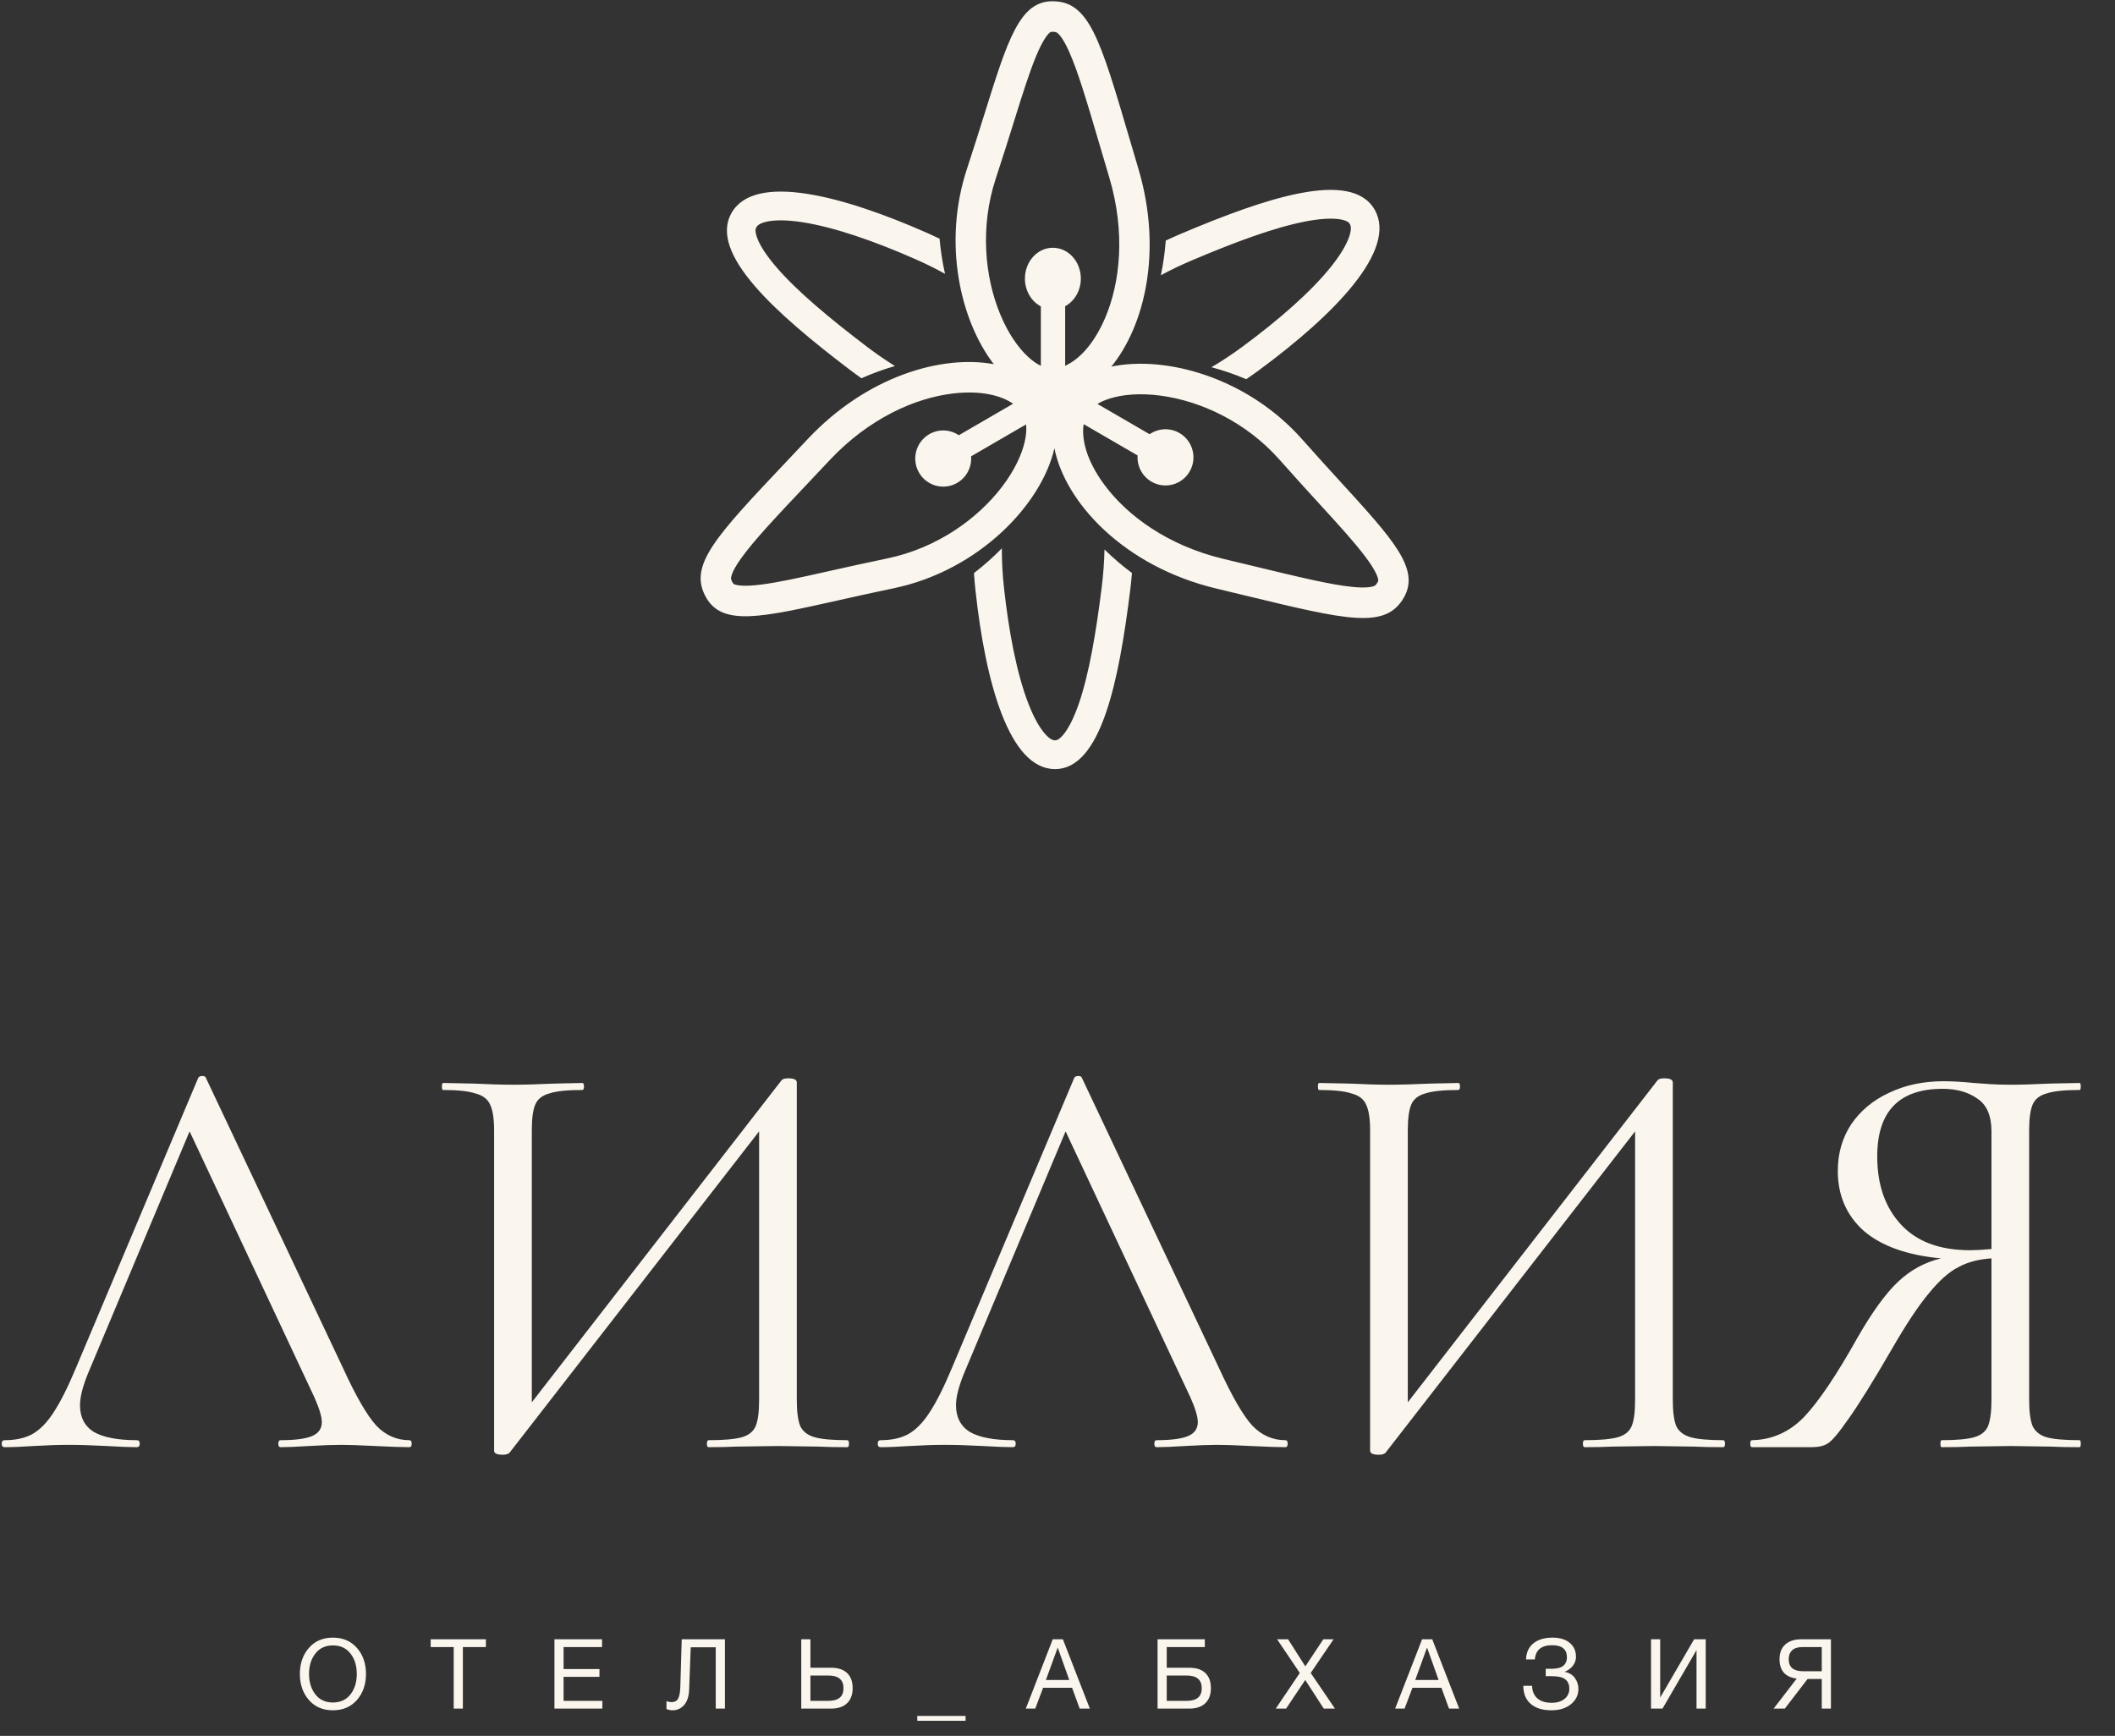 <svg width="212" height="174" viewBox="0 0 212 174" fill="none" xmlns="http://www.w3.org/2000/svg">
<rect x="0" y="0" width="212" height="174" fill="#333333" stroke="none"/>
<path d="M41.033 144.358C41.188 144.358 41.266 144.475 41.266 144.709C41.266 144.942 41.188 145.059 41.033 145.059C40.297 145.059 39.154 145.02 37.604 144.942C36.054 144.864 34.93 144.825 34.233 144.825C33.38 144.825 32.295 144.864 30.978 144.942C29.738 145.02 28.788 145.059 28.13 145.059C27.975 145.059 27.897 144.942 27.897 144.709C27.897 144.475 27.975 144.358 28.13 144.358C29.564 144.358 30.61 144.222 31.269 143.949C31.927 143.677 32.257 143.209 32.257 142.547C32.257 142.002 32.005 141.165 31.501 140.036L19.004 113.402L8.833 137.641C8.29 138.965 8.019 140.036 8.019 140.853C8.019 142.061 8.484 142.956 9.414 143.54C10.383 144.085 11.816 144.358 13.715 144.358C13.909 144.358 14.006 144.475 14.006 144.709C14.006 144.942 13.909 145.059 13.715 145.059C13.018 145.059 12.01 145.02 10.693 144.942C9.22 144.864 7.942 144.825 6.857 144.825C5.849 144.825 4.687 144.864 3.369 144.942C2.207 145.02 1.238 145.059 0.463 145.059C0.269 145.059 0.172 144.942 0.172 144.709C0.172 144.475 0.269 144.358 0.463 144.358C1.548 144.358 2.459 144.163 3.195 143.774C3.97 143.346 4.687 142.625 5.345 141.613C6.043 140.562 6.798 139.062 7.612 137.115L19.876 108.028C19.954 107.912 20.089 107.853 20.283 107.853C20.477 107.853 20.593 107.912 20.632 108.028L34.349 137.057C35.667 139.939 36.79 141.885 37.72 142.898C38.65 143.871 39.754 144.358 41.033 144.358ZM84.925 144.358C85.041 144.358 85.099 144.475 85.099 144.709C85.099 144.942 85.041 145.059 84.925 145.059C83.724 145.059 82.755 145.04 82.019 145.001L78.008 144.942L73.765 145.001C73.068 145.04 72.157 145.059 71.034 145.059C70.917 145.059 70.859 144.942 70.859 144.709C70.859 144.475 70.917 144.358 71.034 144.358C72.545 144.358 73.649 144.261 74.347 144.066C75.044 143.871 75.509 143.501 75.742 142.956C75.974 142.411 76.09 141.535 76.09 140.328V113.402L51.097 145.585C50.981 145.74 50.748 145.818 50.4 145.818C49.819 145.818 49.528 145.682 49.528 145.409V113.285C49.528 112.117 49.392 111.26 49.121 110.715C48.888 110.17 48.404 109.8 47.668 109.605C46.97 109.372 45.886 109.255 44.413 109.255C44.336 109.255 44.297 109.138 44.297 108.905C44.297 108.671 44.336 108.554 44.413 108.554L47.435 108.612C49.063 108.69 50.38 108.729 51.388 108.729C52.511 108.729 53.926 108.69 55.631 108.612L58.363 108.554C58.479 108.554 58.537 108.671 58.537 108.905C58.537 109.138 58.479 109.255 58.363 109.255C56.851 109.255 55.747 109.372 55.05 109.605C54.352 109.8 53.887 110.17 53.655 110.715C53.422 111.26 53.306 112.117 53.306 113.285V140.561L78.357 108.262C78.473 108.145 78.686 108.087 78.996 108.087C79.578 108.087 79.868 108.223 79.868 108.496V140.328C79.868 141.496 79.984 142.372 80.217 142.956C80.488 143.501 80.972 143.871 81.67 144.066C82.368 144.261 83.453 144.358 84.925 144.358ZM128.84 144.358C128.995 144.358 129.073 144.475 129.073 144.709C129.073 144.942 128.995 145.059 128.84 145.059C128.104 145.059 126.961 145.02 125.411 144.942C123.861 144.864 122.738 144.825 122.04 144.825C121.188 144.825 120.103 144.864 118.785 144.942C117.545 145.02 116.596 145.059 115.937 145.059C115.782 145.059 115.705 144.942 115.705 144.709C115.705 144.475 115.782 144.358 115.937 144.358C117.371 144.358 118.417 144.222 119.076 143.949C119.734 143.677 120.064 143.209 120.064 142.547C120.064 142.002 119.812 141.165 119.308 140.036L106.812 113.402L96.64 137.641C96.097 138.965 95.826 140.036 95.826 140.853C95.826 142.061 96.291 142.956 97.221 143.54C98.19 144.085 99.624 144.358 101.522 144.358C101.716 144.358 101.813 144.475 101.813 144.709C101.813 144.942 101.716 145.059 101.522 145.059C100.825 145.059 99.817 145.02 98.5 144.942C97.028 144.864 95.749 144.825 94.664 144.825C93.656 144.825 92.494 144.864 91.177 144.942C90.014 145.02 89.045 145.059 88.27 145.059C88.076 145.059 87.98 144.942 87.98 144.709C87.98 144.475 88.076 144.358 88.27 144.358C89.355 144.358 90.266 144.163 91.002 143.774C91.777 143.346 92.494 142.625 93.153 141.613C93.85 140.562 94.606 139.062 95.419 137.115L107.684 108.028C107.761 107.912 107.897 107.853 108.09 107.853C108.284 107.853 108.4 107.912 108.439 108.028L122.156 137.057C123.474 139.939 124.597 141.885 125.527 142.898C126.457 143.871 127.562 144.358 128.84 144.358ZM172.732 144.358C172.848 144.358 172.907 144.475 172.907 144.709C172.907 144.942 172.848 145.059 172.732 145.059C171.531 145.059 170.562 145.04 169.826 145.001L165.816 144.942L161.572 145.001C160.875 145.04 159.964 145.059 158.841 145.059C158.724 145.059 158.666 144.942 158.666 144.709C158.666 144.475 158.724 144.358 158.841 144.358C160.352 144.358 161.456 144.261 162.154 144.066C162.851 143.871 163.316 143.501 163.549 142.956C163.781 142.411 163.897 141.535 163.897 140.328V113.402L138.904 145.585C138.788 145.74 138.556 145.818 138.207 145.818C137.626 145.818 137.335 145.682 137.335 145.409V113.285C137.335 112.117 137.199 111.26 136.928 110.715C136.696 110.17 136.211 109.8 135.475 109.605C134.778 109.372 133.693 109.255 132.22 109.255C132.143 109.255 132.104 109.138 132.104 108.905C132.104 108.671 132.143 108.554 132.22 108.554L135.243 108.612C136.87 108.69 138.187 108.729 139.195 108.729C140.319 108.729 141.733 108.69 143.438 108.612L146.17 108.554C146.286 108.554 146.344 108.671 146.344 108.905C146.344 109.138 146.286 109.255 146.17 109.255C144.659 109.255 143.554 109.372 142.857 109.605C142.159 109.8 141.694 110.17 141.462 110.715C141.229 111.26 141.113 112.117 141.113 113.285V140.561L166.164 108.262C166.281 108.145 166.494 108.087 166.804 108.087C167.385 108.087 167.675 108.223 167.675 108.496V140.328C167.675 141.496 167.792 142.372 168.024 142.956C168.295 143.501 168.78 143.871 169.477 144.066C170.175 144.261 171.26 144.358 172.732 144.358ZM208.452 144.358C208.53 144.358 208.568 144.475 208.568 144.709C208.568 144.942 208.53 145.059 208.452 145.059C207.212 145.059 206.243 145.04 205.546 145.001L201.536 144.942L197.467 145.001C196.77 145.04 195.82 145.059 194.619 145.059C194.541 145.059 194.503 144.942 194.503 144.709C194.503 144.475 194.541 144.358 194.619 144.358C196.091 144.358 197.176 144.261 197.874 144.066C198.571 143.871 199.036 143.501 199.269 142.956C199.501 142.372 199.618 141.496 199.618 140.328V126.135C198.339 126.213 197.234 126.505 196.304 127.011C195.374 127.478 194.386 128.354 193.34 129.639C192.294 130.885 191.054 132.754 189.62 135.246C187.722 138.517 186.268 140.853 185.261 142.255C184.292 143.657 183.595 144.475 183.168 144.709C182.781 144.942 182.258 145.059 181.599 145.059H175.612C175.496 145.059 175.438 144.942 175.438 144.709C175.438 144.475 175.496 144.358 175.612 144.358C177.628 144.319 179.371 143.54 180.844 142.022C182.316 140.464 184.099 137.816 186.191 134.078C187.663 131.508 189.02 129.639 190.26 128.471C191.5 127.303 192.933 126.524 194.561 126.135C191.189 125.823 188.613 124.908 186.83 123.39C185.087 121.832 184.215 119.827 184.215 117.374C184.215 115.621 184.66 114.064 185.552 112.701C186.482 111.338 187.741 110.287 189.33 109.547C190.957 108.768 192.778 108.379 194.793 108.379C195.684 108.379 196.711 108.437 197.874 108.554C198.339 108.593 198.881 108.632 199.501 108.671C200.121 108.71 200.799 108.729 201.536 108.729C202.543 108.729 203.86 108.69 205.488 108.612L208.452 108.554C208.53 108.554 208.568 108.671 208.568 108.905C208.568 109.138 208.53 109.255 208.452 109.255C206.941 109.255 205.837 109.372 205.139 109.605C204.442 109.8 203.977 110.17 203.744 110.715C203.512 111.26 203.395 112.117 203.395 113.285V140.328C203.395 141.496 203.512 142.372 203.744 142.956C204.016 143.501 204.48 143.871 205.139 144.066C205.837 144.261 206.941 144.358 208.452 144.358ZM188.167 115.913C188.167 118.756 188.962 121.034 190.55 122.747C192.139 124.46 194.445 125.317 197.467 125.317C197.971 125.317 198.687 125.278 199.618 125.2V113.402C199.618 111.844 199.153 110.754 198.222 110.131C197.293 109.469 196.13 109.138 194.735 109.138C190.356 109.138 188.167 111.397 188.167 115.913Z" fill="#FBF6ED"/>
<path d="M33.369 171.432C32.36 171.432 31.556 171.086 30.957 170.395C30.358 169.705 30.058 168.836 30.058 167.791C30.058 166.745 30.358 165.877 30.957 165.186C31.559 164.495 32.363 164.15 33.369 164.15C34.375 164.15 35.179 164.495 35.782 165.186C36.384 165.874 36.685 166.742 36.685 167.791C36.685 168.836 36.384 169.705 35.782 170.395C35.179 171.086 34.375 171.432 33.369 171.432ZM33.369 170.652C34.12 170.652 34.706 170.381 35.129 169.839C35.551 169.297 35.763 168.615 35.763 167.791C35.763 166.96 35.55 166.276 35.124 165.737C34.702 165.199 34.117 164.929 33.369 164.929C32.619 164.929 32.032 165.202 31.61 165.747C31.187 166.292 30.976 166.973 30.976 167.791C30.976 168.602 31.185 169.282 31.605 169.83C32.027 170.378 32.615 170.652 33.369 170.652ZM45.479 171.265V165.096H43.171V164.316H48.705V165.096H46.397V171.265H45.479ZM55.575 171.265V164.316H60.347V165.096H56.492V167.301H60.087V168.081H56.492V170.486H60.38V171.265H55.575ZM72.665 171.265H71.743V165.115H69.236L69.08 169.326C69.055 170.02 68.888 170.544 68.579 170.899C68.27 171.254 67.882 171.432 67.415 171.432C67.207 171.432 67.004 171.389 66.805 171.303V170.514C66.985 170.581 67.149 170.614 67.297 170.614C67.615 170.614 67.838 170.503 67.964 170.281C68.093 170.057 68.169 169.673 68.191 169.131L68.333 164.316H72.665V171.265ZM80.315 171.265V164.316H81.233V167.168H83.3C84.003 167.168 84.539 167.344 84.908 167.696C85.28 168.044 85.466 168.553 85.466 169.221C85.466 169.865 85.279 170.367 84.903 170.728C84.531 171.086 83.992 171.265 83.286 171.265H80.315ZM81.233 170.486H83.035C84.044 170.486 84.549 170.064 84.549 169.221C84.549 168.372 84.044 167.948 83.035 167.948H81.233V170.486ZM91.943 171.997H96.786V172.482H91.943V171.997ZM107.18 168.394L106.021 165.143L104.838 168.394H107.18ZM108.225 171.265L107.459 169.174H104.559L103.769 171.265H102.823L105.524 164.316H106.541L109.242 171.265H108.225ZM116.031 171.265V164.316H120.766V165.096H116.949V167.168H119.205C119.911 167.168 120.449 167.344 120.818 167.696C121.19 168.044 121.376 168.553 121.376 169.221C121.376 169.865 121.188 170.367 120.813 170.728C120.441 171.086 119.902 171.265 119.195 171.265H116.031ZM116.949 170.486H118.945C119.954 170.486 120.458 170.064 120.458 169.221C120.458 168.372 119.954 167.948 118.945 167.948H116.949V170.486ZM130.288 167.691L128.013 164.316H129.115L130.842 167.03L132.644 164.316H133.671L131.381 167.691L133.812 171.265H132.691L130.832 168.394L128.912 171.265H127.876L130.288 167.691ZM144.201 168.394L143.042 165.143L141.859 168.394H144.201ZM145.246 171.265L144.48 169.174H141.58L140.79 171.265H139.844L142.545 164.316H143.562L146.263 171.265H145.246ZM152.693 168.979H153.572C153.578 169.502 153.749 169.917 154.083 170.224C154.421 170.529 154.906 170.681 155.54 170.681C156.073 170.681 156.5 170.551 156.822 170.291C157.143 170.028 157.304 169.687 157.304 169.269C157.304 168.86 157.172 168.55 156.907 168.337C156.642 168.122 156.193 168.014 155.559 168.014H154.939V167.273H155.289C155.942 167.292 156.401 167.2 156.666 166.997C156.931 166.794 157.063 166.501 157.063 166.118C157.063 165.715 156.939 165.414 156.689 165.214C156.444 165.012 156.073 164.91 155.578 164.91C155.042 164.91 154.629 165.029 154.338 165.267C154.051 165.504 153.888 165.859 153.847 166.332H152.962C152.987 165.631 153.236 165.093 153.71 164.715C154.183 164.338 154.815 164.15 155.606 164.15C156.35 164.15 156.931 164.326 157.347 164.677C157.763 165.026 157.971 165.492 157.971 166.075C157.971 166.398 157.867 166.696 157.659 166.968C157.451 167.238 157.173 167.441 156.826 167.577C157.287 167.666 157.632 167.873 157.862 168.199C158.096 168.523 158.213 168.886 158.213 169.288C158.213 169.903 157.963 170.415 157.465 170.823C156.97 171.229 156.316 171.432 155.502 171.432C154.61 171.432 153.918 171.216 153.426 170.785C152.937 170.354 152.693 169.752 152.693 168.979ZM165.493 164.316H166.411V170.125H166.43L169.812 164.316H170.976V171.265H170.053V165.433H170.034L166.643 171.265H165.493V164.316ZM178.904 171.265H177.783L180.096 168.256C179.522 168.18 179.092 167.981 178.805 167.658C178.518 167.331 178.374 166.883 178.374 166.312C178.374 165.669 178.567 165.176 178.952 164.834C179.339 164.489 179.872 164.316 180.55 164.316H183.526V171.265H182.608V168.295H181.184L178.904 171.265ZM182.608 165.096H180.669C180.205 165.096 179.86 165.205 179.633 165.424C179.406 165.639 179.292 165.935 179.292 166.312C179.292 166.715 179.414 167.017 179.656 167.22C179.902 167.42 180.271 167.52 180.763 167.52H182.608V165.096Z" fill="#FBF6ED"/>
<path fill-rule="evenodd" clip-rule="evenodd" d="M110.768 31.887C112.288 28.343 112.83 23.308 111.194 17.802C110.875 16.727 110.579 15.722 110.302 14.783L110.301 14.781L110.301 14.779C108.947 10.185 108.058 7.167 107.158 5.164C106.631 3.992 106.246 3.522 106.034 3.339C105.935 3.254 105.851 3.186 105.499 3.186C105.337 3.186 105.293 3.193 105.135 3.351C104.856 3.629 104.441 4.24 103.898 5.527C103.193 7.197 102.523 9.341 101.643 12.158L101.643 12.158C101.124 13.821 100.531 15.717 99.815 17.889C98.219 22.73 98.704 27.746 100.255 31.496C101.029 33.369 102.022 34.811 103.024 35.742C103.496 36.181 103.936 36.477 104.332 36.668V30.71C103.387 30.214 102.734 29.151 102.734 27.921C102.734 26.216 103.988 24.834 105.536 24.834C107.084 24.834 108.339 26.216 108.339 27.921C108.339 29.14 107.698 30.193 106.768 30.695V36.664C108.056 36.087 109.589 34.637 110.768 31.887ZM95.525 39.442C98.406 39.103 100.394 39.671 101.549 40.469L96.109 43.626C95.249 43.045 94.1 42.968 93.143 43.524C91.802 44.302 91.343 46.024 92.117 47.371C92.891 48.718 94.605 49.18 95.945 48.402C96.913 47.841 97.421 46.788 97.339 45.739L102.853 42.54C102.902 43.002 102.874 43.569 102.719 44.254C102.418 45.592 101.672 47.176 100.445 48.787C97.988 52.012 93.908 54.942 88.938 55.974C86.708 56.436 84.777 56.869 83.085 57.248L83.084 57.248C80.217 57.891 78.034 58.38 76.242 58.602C74.862 58.772 74.128 58.717 73.749 58.613C73.534 58.554 73.506 58.519 73.425 58.378C73.249 58.072 73.265 57.965 73.289 57.837C73.341 57.56 73.553 56.99 74.3 55.946C75.576 54.161 77.732 51.878 81.014 48.403C81.686 47.692 82.405 46.931 83.173 46.114C87.1 41.937 91.71 39.892 95.525 39.442ZM110.71 48.607C108.833 46.076 108.397 43.924 108.622 42.515L114.028 45.651C113.958 46.69 114.466 47.728 115.423 48.283C116.764 49.061 118.478 48.599 119.252 47.252C120.026 45.905 119.566 44.183 118.226 43.405C117.259 42.844 116.097 42.928 115.234 43.524L110.003 40.489C110.336 40.287 110.749 40.099 111.259 39.94C112.563 39.533 114.301 39.39 116.303 39.653C120.311 40.178 124.876 42.264 128.25 46.073C129.763 47.782 131.102 49.246 132.274 50.53L132.275 50.53L132.275 50.53C134.262 52.704 135.775 54.359 136.862 55.808C137.699 56.923 138.019 57.59 138.119 57.972C138.176 58.188 138.16 58.23 138.079 58.372C137.903 58.678 137.803 58.717 137.68 58.76C137.416 58.853 136.818 58.954 135.545 58.826C133.368 58.608 130.323 57.873 125.688 56.754C124.739 56.525 123.723 56.28 122.635 56.02C117.072 54.691 113.004 51.702 110.71 48.607ZM99.613 36.502C96.263 32.14 94.469 24.372 96.924 16.927C97.584 14.927 98.153 13.106 98.667 11.462L98.668 11.462V11.461C101.029 3.913 102.213 0.126 105.499 0.126C109.164 0.126 110.269 3.879 113.241 13.979L113.242 13.981C113.515 14.909 113.804 15.89 114.112 16.927C116.548 25.125 114.748 32.637 111.397 36.748C116.866 35.602 125.038 37.844 130.525 44.039C131.918 45.612 133.203 47.019 134.362 48.288L134.363 48.289C139.688 54.118 142.359 57.042 140.716 59.902C138.884 63.091 135.096 62.176 124.906 59.713C123.97 59.487 122.979 59.248 121.931 58.997C112.637 56.776 106.755 50.347 105.69 44.926C104.438 50.494 98.168 57.183 89.554 58.971C87.5 59.396 85.646 59.811 83.972 60.186H83.972C76.286 61.905 72.43 62.768 70.787 59.908C68.955 56.719 71.637 53.881 78.854 46.244L78.855 46.244C79.518 45.542 80.22 44.799 80.96 44.012C86.887 37.708 94.384 35.545 99.613 36.502ZM92.991 23.374C93.389 23.55 93.785 23.733 94.177 23.922C94.285 25.132 94.471 26.312 94.725 27.446C93.803 26.935 92.834 26.454 91.835 26.013C87.68 24.175 83.618 22.766 80.423 22.273C78.818 22.025 77.628 22.042 76.828 22.223C76.085 22.392 75.894 22.642 75.816 22.777C75.754 22.885 75.641 23.112 75.869 23.772C76.123 24.506 76.724 25.498 77.782 26.734C79.891 29.197 83.208 31.945 86.874 34.734C87.802 35.44 88.751 36.096 89.703 36.69C88.596 37.009 87.473 37.416 86.347 37.916C85.941 37.629 85.539 37.334 85.143 37.033C77.799 31.447 70.995 25.402 73.332 21.335C75.669 17.268 84.511 19.624 92.991 23.374ZM97.782 59.221C97.717 58.629 97.666 58.036 97.628 57.444C98.639 56.665 99.573 55.832 100.421 54.963C100.417 56.244 100.488 57.57 100.634 58.906C101.122 63.376 101.927 67.55 103.083 70.529C103.663 72.025 104.263 73.033 104.807 73.624C105.312 74.173 105.61 74.208 105.752 74.208C105.863 74.208 106.104 74.199 106.547 73.685C107.042 73.11 107.587 72.112 108.115 70.597C109.168 67.579 109.869 63.383 110.432 58.863C110.591 57.582 110.684 56.309 110.71 55.076C111.541 55.897 112.459 56.687 113.462 57.433C113.414 58.029 113.353 58.626 113.279 59.221C112.151 68.274 110.367 77.091 105.752 77.091C101.137 77.091 98.777 68.343 97.782 59.221ZM126.202 37.102C125.781 37.412 125.353 37.715 124.921 38.008C123.76 37.517 122.591 37.118 121.433 36.809C122.466 36.201 123.498 35.519 124.505 34.777C128.167 32.079 131.412 29.249 133.434 26.715C134.45 25.442 135.031 24.398 135.275 23.612C135.501 22.88 135.381 22.589 135.303 22.454C135.241 22.346 135.102 22.134 134.42 22.002C133.659 21.856 132.505 21.883 130.91 22.186C127.733 22.79 123.706 24.302 119.469 26.099C118.395 26.554 117.353 27.053 116.363 27.586C116.594 26.477 116.76 25.317 116.851 24.115C117.347 23.881 117.848 23.657 118.354 23.442C126.84 19.845 135.451 16.945 137.788 21.013C140.125 25.08 133.673 31.597 126.202 37.102Z" fill="#FBF6ED"/>
</svg>
